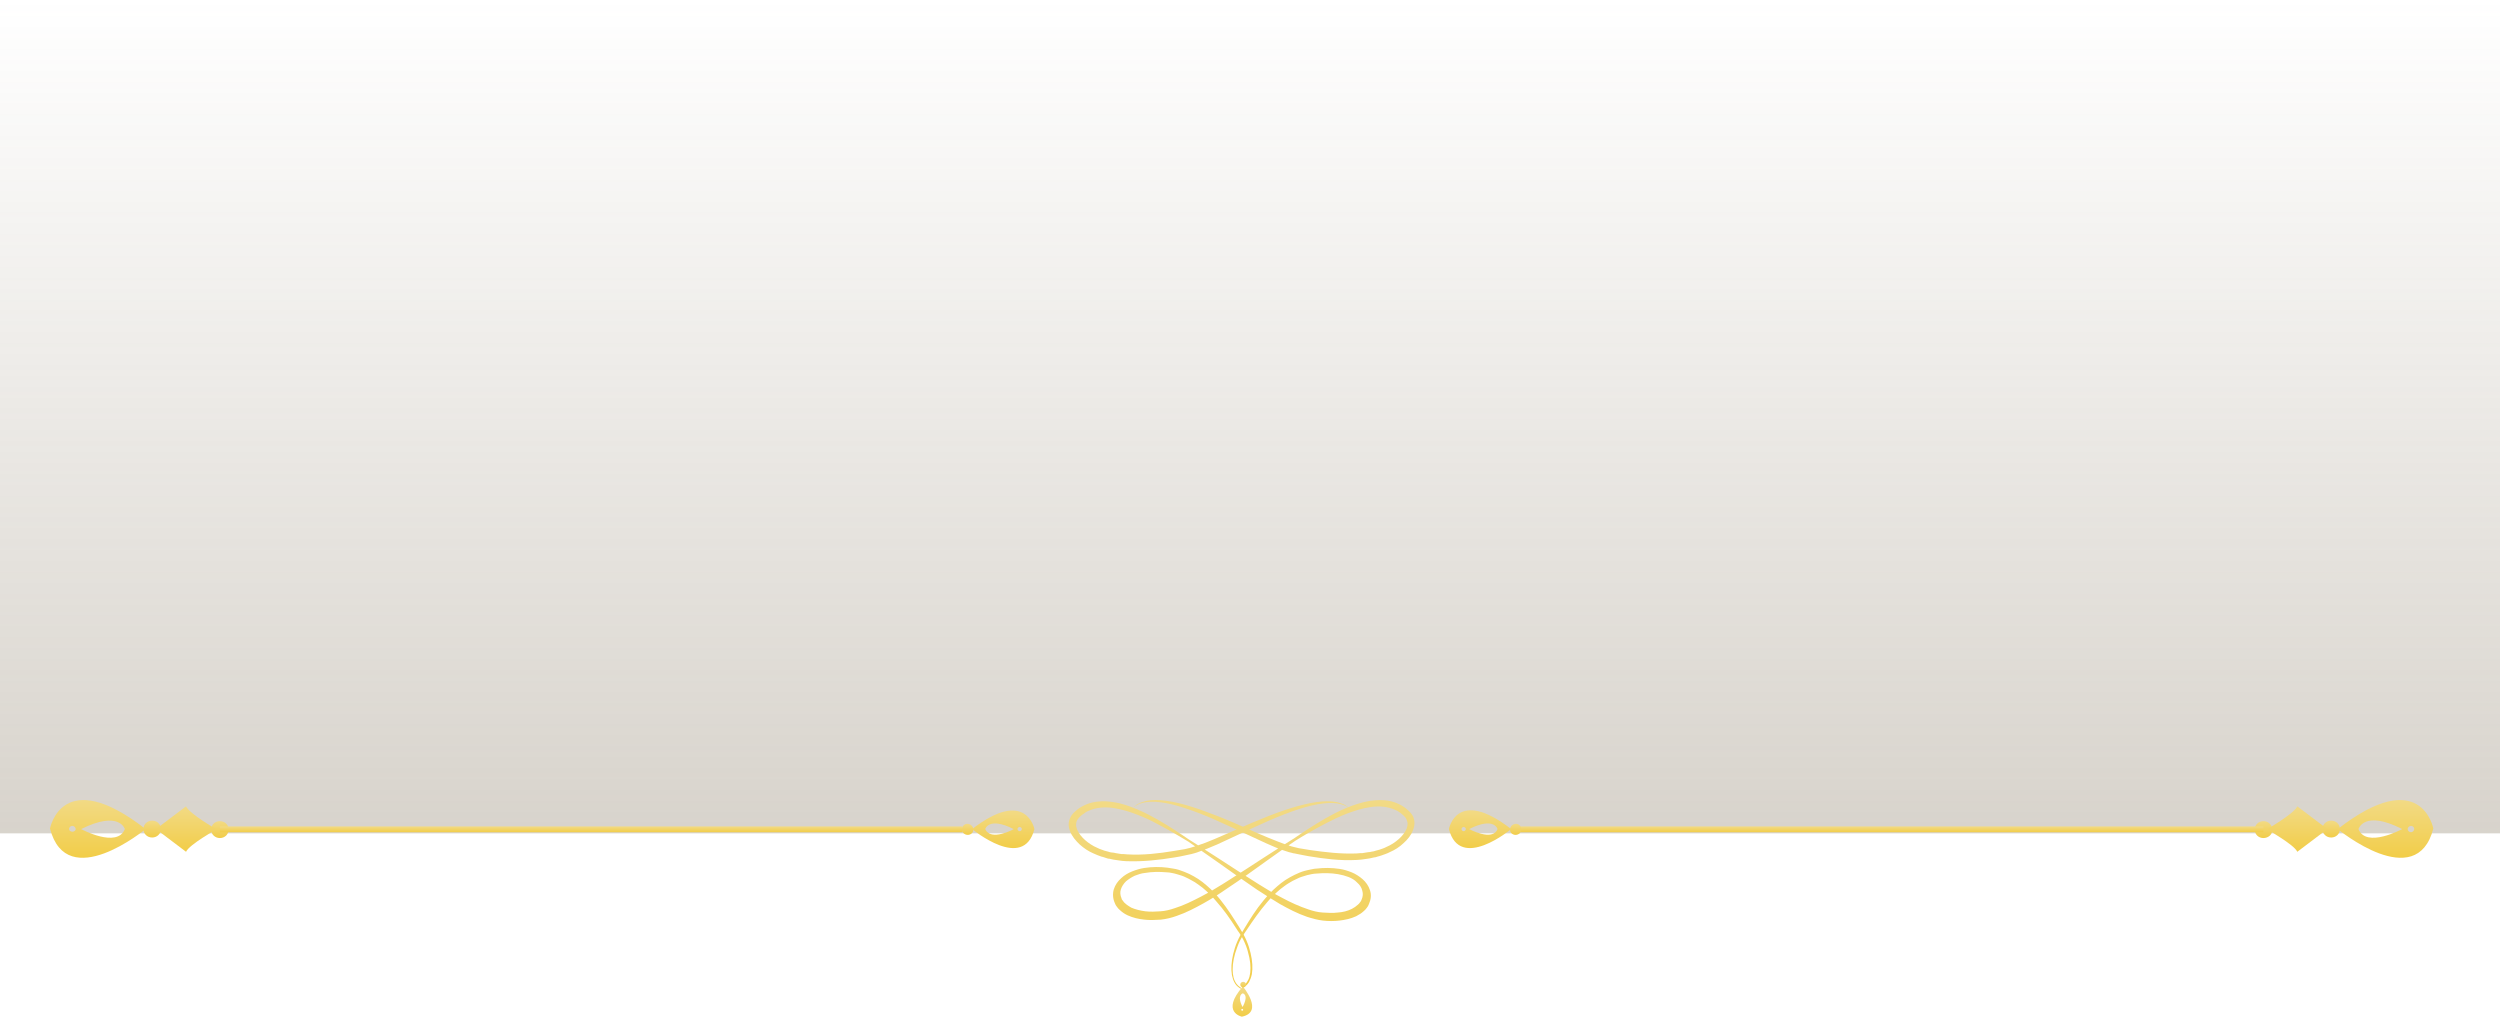 <svg width="150" height="61" viewBox="0 0 150 61" fill="none" xmlns="http://www.w3.org/2000/svg">
<rect width="150" height="50" fill="url(#paint0_linear_7_2638)" fill-opacity="0.3"/>
<g clip-path="url(#clip0_7_2638)">
<path d="M146 49.712C146 49.712 145.279 45.844 140.264 49.744C140.264 49.744 144.984 53.644 146 49.712ZM144.853 49.744C144.853 49.839 144.754 49.934 144.656 49.934C144.558 49.934 144.459 49.839 144.459 49.744C144.459 49.649 144.558 49.554 144.656 49.554C144.754 49.554 144.853 49.617 144.853 49.744ZM141.509 49.744C141.509 49.744 141.837 48.571 144.132 49.744C144.132 49.744 141.968 50.917 141.509 49.744Z" fill="url(#paint1_linear_7_2638)"/>
<path d="M139.871 50.251C139.576 50.251 139.346 50.029 139.346 49.744C139.346 49.459 139.576 49.237 139.871 49.237C140.166 49.237 140.395 49.459 140.395 49.744C140.395 50.029 140.166 50.251 139.871 50.251Z" fill="url(#paint2_linear_7_2638)"/>
<path d="M135.806 50.283C135.511 50.283 135.282 50.061 135.282 49.776C135.282 49.49 135.511 49.268 135.806 49.268C136.101 49.268 136.331 49.49 136.331 49.776C136.363 50.061 136.101 50.283 135.806 50.283Z" fill="url(#paint3_linear_7_2638)"/>
<path d="M137.838 51.107L139.641 49.744L137.838 48.38C137.642 48.824 136.036 49.744 136.036 49.744C136.003 49.776 137.642 50.663 137.838 51.107Z" fill="url(#paint4_linear_7_2638)"/>
<path d="M90.671 49.744C87.394 47.207 86.935 49.744 86.935 49.744C87.59 52.312 90.671 49.744 90.671 49.744ZM87.82 49.617C87.885 49.617 87.951 49.681 87.951 49.744C87.951 49.807 87.885 49.871 87.82 49.871C87.754 49.871 87.689 49.807 87.689 49.744C87.689 49.681 87.754 49.617 87.82 49.617ZM88.147 49.744C89.655 48.983 89.852 49.744 89.852 49.744C89.557 50.505 88.147 49.744 88.147 49.744Z" fill="url(#paint5_linear_7_2638)"/>
<path d="M90.934 50.093C91.13 50.093 91.294 49.934 91.294 49.776C91.294 49.585 91.13 49.427 90.966 49.427C90.77 49.427 90.606 49.585 90.606 49.744C90.573 49.934 90.737 50.093 90.934 50.093Z" fill="url(#paint6_linear_7_2638)"/>
<path d="M135.806 49.585H91.261V49.934H135.806V49.585Z" fill="url(#paint7_linear_7_2638)"/>
<path d="M74.513 59.3C74.513 59.3 74.494 59.282 74.456 59.263C74.436 59.245 74.417 59.245 74.378 59.208C74.34 59.189 74.32 59.152 74.282 59.133C74.224 59.078 74.147 58.985 74.089 58.855C74.031 58.743 73.992 58.595 73.973 58.428C73.934 58.094 73.973 57.667 74.108 57.203C74.185 56.98 74.262 56.72 74.378 56.479C74.436 56.349 74.513 56.238 74.591 56.108C74.668 55.978 74.764 55.866 74.842 55.736C75.189 55.217 75.575 54.66 76.039 54.121C76.27 53.843 76.541 53.583 76.83 53.342C76.985 53.23 77.139 53.1 77.294 53.008C77.468 52.896 77.641 52.803 77.815 52.729C77.989 52.636 78.182 52.581 78.375 52.525C78.472 52.488 78.568 52.488 78.684 52.451C78.781 52.432 78.897 52.414 78.993 52.414C79.418 52.377 79.862 52.377 80.287 52.451C80.499 52.488 80.712 52.544 80.905 52.618C81.098 52.692 81.291 52.803 81.426 52.952C81.58 53.082 81.696 53.249 81.735 53.435C81.793 53.62 81.773 53.806 81.696 53.973C81.677 54.01 81.677 54.029 81.658 54.066C81.638 54.084 81.619 54.121 81.6 54.14C81.561 54.196 81.522 54.251 81.465 54.288C81.368 54.381 81.252 54.456 81.117 54.53C80.866 54.66 80.557 54.734 80.267 54.752C79.978 54.79 79.669 54.771 79.36 54.752C79.07 54.734 78.781 54.66 78.51 54.567C77.95 54.381 77.429 54.14 76.946 53.88C76.444 53.62 75.981 53.342 75.537 53.063C74.649 52.506 73.857 51.987 73.142 51.523C72.428 51.059 71.81 50.669 71.308 50.353C70.826 50.019 70.208 49.611 69.474 49.184C69.107 48.98 68.701 48.757 68.257 48.571C67.813 48.386 67.331 48.2 66.79 48.126C66.52 48.089 66.23 48.051 65.94 48.089C65.651 48.107 65.342 48.181 65.072 48.311C64.994 48.348 64.936 48.386 64.859 48.423C64.801 48.46 64.724 48.497 64.666 48.553C64.608 48.608 64.55 48.645 64.492 48.701C64.434 48.757 64.376 48.812 64.318 48.887C64.222 49.017 64.145 49.202 64.125 49.369C64.106 49.555 64.145 49.722 64.203 49.87C64.318 50.186 64.55 50.446 64.782 50.669C65.033 50.892 65.303 51.077 65.612 51.207C65.767 51.281 65.921 51.337 66.076 51.393C66.153 51.411 66.23 51.43 66.326 51.467L66.442 51.504C66.481 51.523 66.52 51.523 66.558 51.523C66.635 51.541 66.732 51.56 66.809 51.578C66.886 51.597 66.983 51.597 67.06 51.615L67.195 51.634L67.331 51.653C67.408 51.653 67.504 51.671 67.582 51.671C68.586 51.708 69.551 51.597 70.459 51.448C70.69 51.411 70.903 51.374 71.134 51.318C71.192 51.3 71.25 51.3 71.308 51.281C71.366 51.263 71.424 51.263 71.482 51.244C71.598 51.207 71.714 51.188 71.81 51.151C72.235 51.003 72.641 50.836 73.027 50.669C73.799 50.316 74.513 49.982 75.189 49.666C75.865 49.351 76.502 49.072 77.082 48.85C77.661 48.627 78.221 48.441 78.703 48.33C79.186 48.218 79.63 48.163 79.978 48.181C80.325 48.2 80.596 48.274 80.75 48.367C80.789 48.386 80.827 48.404 80.847 48.423C80.885 48.441 80.905 48.46 80.924 48.478C80.963 48.515 80.982 48.515 80.982 48.515C80.982 48.515 80.963 48.497 80.924 48.46C80.905 48.441 80.885 48.423 80.847 48.404C80.827 48.386 80.789 48.367 80.75 48.33C80.596 48.237 80.325 48.126 79.959 48.089C79.592 48.051 79.147 48.089 78.645 48.181C78.182 48.274 77.622 48.423 77.023 48.627C76.425 48.831 75.769 49.091 75.073 49.388C74.378 49.685 73.664 50.001 72.891 50.335C72.505 50.502 72.119 50.65 71.714 50.78C71.617 50.817 71.501 50.836 71.405 50.873C71.347 50.892 71.308 50.892 71.25 50.91L71.096 50.947C70.883 50.984 70.652 51.021 70.42 51.059C69.532 51.207 68.586 51.318 67.639 51.263C67.562 51.263 67.485 51.244 67.408 51.244H67.292L67.176 51.226C67.099 51.207 67.022 51.207 66.944 51.188C66.867 51.17 66.79 51.151 66.713 51.151C66.674 51.151 66.635 51.133 66.597 51.133L66.481 51.096C66.404 51.077 66.326 51.059 66.269 51.04C66.133 50.984 65.979 50.947 65.844 50.873C65.573 50.761 65.323 50.594 65.11 50.409C64.898 50.223 64.724 50.001 64.627 49.778C64.589 49.666 64.55 49.536 64.57 49.444C64.57 49.332 64.608 49.221 64.685 49.128C64.724 49.072 64.763 49.035 64.801 48.998C64.84 48.961 64.898 48.905 64.956 48.868C65.014 48.831 65.072 48.794 65.11 48.757C65.168 48.72 65.226 48.682 65.284 48.664C65.747 48.441 66.288 48.404 66.79 48.478C67.292 48.553 67.775 48.701 68.2 48.868C68.644 49.035 69.049 49.221 69.416 49.425C70.169 49.815 70.787 50.186 71.308 50.502C71.791 50.836 72.389 51.263 73.085 51.745C73.76 52.228 74.552 52.785 75.421 53.379C75.865 53.676 76.328 53.954 76.811 54.251C77.313 54.53 77.835 54.808 78.433 55.012C78.723 55.105 79.051 55.198 79.379 55.235C79.707 55.272 80.036 55.272 80.364 55.235C80.692 55.198 81.04 55.124 81.368 54.975C81.522 54.883 81.677 54.808 81.812 54.678C81.889 54.623 81.947 54.548 82.005 54.474C82.025 54.437 82.063 54.4 82.082 54.363C82.102 54.326 82.121 54.288 82.14 54.233C82.256 53.973 82.295 53.676 82.198 53.416C82.121 53.156 81.947 52.915 81.754 52.748C81.561 52.581 81.329 52.432 81.098 52.339C80.866 52.247 80.634 52.172 80.383 52.135C79.9 52.061 79.437 52.061 78.974 52.117C78.858 52.117 78.742 52.154 78.626 52.172C78.51 52.191 78.394 52.228 78.298 52.247C78.085 52.302 77.873 52.395 77.68 52.488C77.487 52.581 77.294 52.692 77.12 52.803C76.946 52.915 76.792 53.045 76.637 53.175C76.328 53.435 76.058 53.732 75.826 54.01C75.344 54.586 74.996 55.161 74.668 55.699C74.591 55.829 74.513 55.959 74.436 56.089C74.359 56.219 74.301 56.349 74.243 56.479C74.127 56.739 74.05 56.999 73.992 57.24C73.876 57.723 73.857 58.15 73.915 58.502C73.954 58.669 73.992 58.818 74.069 58.948C74.127 59.059 74.204 59.152 74.282 59.208C74.32 59.245 74.359 59.263 74.378 59.282C74.417 59.3 74.436 59.319 74.456 59.319C74.494 59.282 74.513 59.3 74.513 59.3Z" fill="url(#paint8_linear_7_2638)"/>
<path d="M74.513 59.3C74.513 59.3 74.533 59.282 74.571 59.263C74.591 59.263 74.61 59.245 74.648 59.226C74.687 59.208 74.706 59.189 74.745 59.152C74.822 59.096 74.9 59.003 74.957 58.892C75.015 58.781 75.073 58.632 75.112 58.447C75.17 58.094 75.15 57.667 75.035 57.184C74.977 56.943 74.9 56.683 74.784 56.423C74.726 56.293 74.668 56.163 74.591 56.033C74.513 55.903 74.436 55.773 74.359 55.644C74.031 55.124 73.664 54.53 73.2 53.954C72.969 53.676 72.698 53.379 72.389 53.119C72.235 52.989 72.08 52.859 71.907 52.748C71.733 52.636 71.54 52.525 71.347 52.432C71.154 52.339 70.941 52.265 70.729 52.191C70.613 52.154 70.516 52.135 70.4 52.117C70.285 52.098 70.169 52.08 70.053 52.061C69.609 52.005 69.126 52.005 68.644 52.08C68.412 52.117 68.161 52.191 67.929 52.284C67.697 52.377 67.466 52.506 67.272 52.692C67.079 52.859 66.906 53.1 66.828 53.36C66.751 53.62 66.77 53.917 66.886 54.177C66.906 54.214 66.925 54.27 66.944 54.307C66.964 54.344 67.002 54.381 67.022 54.418C67.079 54.493 67.137 54.567 67.215 54.623C67.35 54.752 67.504 54.845 67.659 54.92C67.987 55.068 68.315 55.142 68.663 55.179C68.991 55.217 69.319 55.198 69.647 55.179C69.976 55.142 70.285 55.068 70.594 54.957C71.192 54.752 71.713 54.474 72.216 54.196C72.718 53.917 73.181 53.62 73.606 53.323C74.475 52.748 75.247 52.191 75.942 51.69C76.618 51.207 77.216 50.78 77.719 50.446C78.221 50.13 78.858 49.759 79.611 49.369C79.978 49.184 80.383 48.98 80.827 48.812C81.271 48.645 81.735 48.497 82.237 48.423C82.739 48.348 83.279 48.386 83.743 48.608C83.801 48.627 83.859 48.664 83.917 48.701C83.975 48.738 84.032 48.775 84.071 48.812C84.129 48.85 84.168 48.905 84.225 48.942C84.264 48.98 84.303 49.035 84.341 49.072C84.399 49.165 84.438 49.276 84.457 49.388C84.457 49.499 84.438 49.611 84.399 49.722C84.303 49.945 84.129 50.167 83.917 50.353C83.704 50.539 83.453 50.706 83.183 50.817C83.048 50.892 82.913 50.929 82.758 50.984C82.681 51.003 82.604 51.021 82.546 51.04L82.43 51.077C82.391 51.077 82.353 51.096 82.314 51.096C82.237 51.114 82.159 51.133 82.082 51.133C82.005 51.151 81.928 51.151 81.851 51.17L81.735 51.188H81.619C81.542 51.188 81.464 51.207 81.387 51.207C80.441 51.244 79.514 51.133 78.607 51.003C78.375 50.966 78.163 50.929 77.931 50.892L77.776 50.854C77.719 50.836 77.68 50.836 77.622 50.817C77.525 50.799 77.41 50.761 77.313 50.724C76.908 50.594 76.502 50.427 76.135 50.279C75.363 49.963 74.648 49.629 73.953 49.332C73.258 49.035 72.621 48.794 72.003 48.571C71.405 48.367 70.845 48.2 70.343 48.107C69.841 48.014 69.397 47.977 69.03 48.014C68.663 48.051 68.412 48.163 68.238 48.255C68.199 48.274 68.161 48.311 68.141 48.33C68.103 48.348 68.084 48.367 68.064 48.386C68.026 48.423 68.006 48.441 68.006 48.441C68.006 48.441 68.026 48.423 68.064 48.404C68.084 48.386 68.103 48.367 68.141 48.348C68.18 48.33 68.199 48.311 68.238 48.293C68.392 48.2 68.663 48.126 69.01 48.107C69.358 48.089 69.802 48.144 70.285 48.255C70.767 48.367 71.308 48.553 71.907 48.775C72.486 48.998 73.123 49.276 73.799 49.592C74.475 49.908 75.189 50.242 75.961 50.594C76.348 50.761 76.734 50.947 77.178 51.077C77.294 51.114 77.39 51.151 77.506 51.17C77.564 51.188 77.622 51.207 77.68 51.207C77.738 51.226 77.796 51.226 77.854 51.244C78.066 51.281 78.298 51.337 78.529 51.374C79.437 51.523 80.402 51.653 81.406 51.597C81.484 51.597 81.58 51.578 81.657 51.578L81.793 51.56L81.928 51.541C82.005 51.523 82.102 51.523 82.179 51.504C82.256 51.486 82.353 51.467 82.43 51.448C82.469 51.448 82.507 51.43 82.546 51.43L82.662 51.393C82.739 51.374 82.816 51.355 82.913 51.318C83.067 51.263 83.241 51.207 83.376 51.133C83.685 51.003 83.975 50.817 84.206 50.594C84.457 50.372 84.67 50.112 84.785 49.796C84.843 49.648 84.882 49.462 84.863 49.295C84.843 49.109 84.785 48.942 84.67 48.812C84.612 48.738 84.554 48.682 84.496 48.627C84.438 48.571 84.38 48.534 84.322 48.478C84.264 48.441 84.187 48.386 84.129 48.348C84.052 48.311 83.994 48.274 83.917 48.237C83.646 48.107 83.337 48.033 83.048 48.014C82.758 47.996 82.469 48.014 82.198 48.051C81.657 48.144 81.175 48.311 80.731 48.497C80.287 48.682 79.881 48.905 79.514 49.109C78.781 49.536 78.163 49.945 77.68 50.279C77.178 50.594 76.56 50.984 75.846 51.448C75.131 51.912 74.34 52.432 73.451 52.989C73.007 53.267 72.544 53.546 72.042 53.806C71.54 54.066 71.018 54.326 70.478 54.493C70.207 54.586 69.918 54.66 69.628 54.678C69.339 54.697 69.03 54.715 68.721 54.678C68.431 54.641 68.122 54.567 67.871 54.456C67.755 54.381 67.62 54.307 67.524 54.214C67.466 54.177 67.427 54.121 67.388 54.066C67.369 54.047 67.35 54.01 67.331 53.991C67.311 53.973 67.292 53.936 67.292 53.899C67.215 53.732 67.195 53.527 67.253 53.36C67.311 53.175 67.427 53.008 67.562 52.878C67.717 52.748 67.89 52.636 68.084 52.544C68.277 52.469 68.489 52.395 68.701 52.377C69.126 52.302 69.57 52.302 69.995 52.339C70.111 52.339 70.207 52.358 70.304 52.377C70.4 52.395 70.497 52.414 70.613 52.451C70.806 52.506 70.999 52.562 71.173 52.655C71.347 52.729 71.52 52.841 71.694 52.933C71.849 53.045 72.022 53.156 72.158 53.267C72.447 53.509 72.718 53.769 72.949 54.047C73.432 54.586 73.818 55.142 74.146 55.662C74.224 55.792 74.32 55.922 74.397 56.033C74.475 56.145 74.552 56.275 74.61 56.405C74.726 56.646 74.822 56.887 74.88 57.129C75.015 57.593 75.054 58.001 75.015 58.354C74.996 58.521 74.957 58.669 74.9 58.781C74.841 58.892 74.784 58.985 74.706 59.059C74.668 59.096 74.648 59.115 74.61 59.133C74.591 59.152 74.552 59.17 74.533 59.189C74.552 59.282 74.513 59.3 74.513 59.3Z" fill="url(#paint9_linear_7_2638)"/>
<path d="M74.571 59.188C73.22 60.739 74.513 61 74.513 61C75.865 60.72 74.571 59.188 74.571 59.188ZM74.475 60.589C74.475 60.552 74.513 60.533 74.533 60.533C74.571 60.533 74.591 60.57 74.591 60.589C74.591 60.626 74.552 60.645 74.533 60.645C74.513 60.645 74.475 60.626 74.475 60.589ZM74.552 60.421C74.185 59.693 74.571 59.599 74.571 59.599C74.957 59.748 74.552 60.421 74.552 60.421Z" fill="url(#paint10_linear_7_2638)"/>
<path d="M74.764 59.076C74.764 58.983 74.687 58.908 74.591 58.908C74.494 58.908 74.417 58.983 74.417 59.076C74.417 59.169 74.494 59.244 74.591 59.244C74.668 59.244 74.764 59.169 74.764 59.076Z" fill="url(#paint11_linear_7_2638)"/>
<path d="M8.736 49.744C3.721 45.844 3 49.712 3 49.712C4.016 53.644 8.736 49.744 8.736 49.744ZM4.344 49.553C4.442 49.553 4.541 49.649 4.541 49.744C4.541 49.839 4.442 49.902 4.344 49.902C4.246 49.902 4.147 49.839 4.147 49.744C4.147 49.617 4.246 49.553 4.344 49.553ZM4.868 49.744C7.163 48.602 7.491 49.744 7.491 49.744C7.032 50.917 4.868 49.744 4.868 49.744Z" fill="url(#paint12_linear_7_2638)"/>
<path d="M9.129 50.251C9.424 50.251 9.654 50.029 9.654 49.744C9.654 49.459 9.424 49.237 9.129 49.237C8.834 49.237 8.605 49.459 8.605 49.744C8.605 50.029 8.834 50.251 9.129 50.251Z" fill="url(#paint13_linear_7_2638)"/>
<path d="M13.194 50.283C13.489 50.283 13.718 50.061 13.718 49.776C13.718 49.49 13.489 49.268 13.194 49.268C12.899 49.268 12.669 49.49 12.669 49.776C12.669 50.061 12.899 50.283 13.194 50.283Z" fill="url(#paint14_linear_7_2638)"/>
<path d="M11.162 51.107L9.359 49.744L11.162 48.38C11.358 48.824 12.964 49.744 12.964 49.744C12.997 49.776 11.358 50.663 11.162 51.107Z" fill="url(#paint15_linear_7_2638)"/>
<path d="M62.065 49.744C62.065 49.744 61.574 47.239 58.329 49.744C58.329 49.744 61.41 52.312 62.065 49.744ZM61.311 49.744C61.311 49.807 61.246 49.871 61.18 49.871C61.115 49.871 61.049 49.807 61.049 49.744C61.049 49.681 61.115 49.617 61.18 49.617C61.246 49.617 61.311 49.681 61.311 49.744ZM59.115 49.744C59.115 49.744 59.312 48.983 60.82 49.744C60.852 49.744 59.443 50.505 59.115 49.744Z" fill="url(#paint16_linear_7_2638)"/>
<path d="M58.066 50.093C57.87 50.093 57.706 49.934 57.706 49.776C57.706 49.585 57.87 49.427 58.034 49.427C58.23 49.427 58.394 49.585 58.394 49.744C58.427 49.934 58.263 50.093 58.066 50.093Z" fill="url(#paint17_linear_7_2638)"/>
<path d="M57.739 49.585H13.194V49.934H57.739V49.585Z" fill="url(#paint18_linear_7_2638)"/>
</g>
<defs>
<linearGradient id="paint0_linear_7_2638" x1="75" y1="0" x2="75" y2="50" gradientUnits="userSpaceOnUse">
<stop stop-color="#7C6D54" stop-opacity="0"/>
<stop offset="1" stop-color="#7C6D54"/>
</linearGradient>
<linearGradient id="paint1_linear_7_2638" x1="143.132" y1="48.002" x2="143.132" y2="51.468" gradientUnits="userSpaceOnUse">
<stop stop-color="#F2DA85"/>
<stop offset="1" stop-color="#F2CD48"/>
</linearGradient>
<linearGradient id="paint2_linear_7_2638" x1="139.871" y1="49.237" x2="139.871" y2="50.251" gradientUnits="userSpaceOnUse">
<stop stop-color="#F2DA85"/>
<stop offset="1" stop-color="#F2CD48"/>
</linearGradient>
<linearGradient id="paint3_linear_7_2638" x1="135.808" y1="49.268" x2="135.808" y2="50.283" gradientUnits="userSpaceOnUse">
<stop stop-color="#F2DA85"/>
<stop offset="1" stop-color="#F2CD48"/>
</linearGradient>
<linearGradient id="paint4_linear_7_2638" x1="137.838" y1="48.38" x2="137.838" y2="51.107" gradientUnits="userSpaceOnUse">
<stop stop-color="#F2DA85"/>
<stop offset="1" stop-color="#F2CD48"/>
</linearGradient>
<linearGradient id="paint5_linear_7_2638" x1="88.803" y1="48.617" x2="88.803" y2="50.885" gradientUnits="userSpaceOnUse">
<stop stop-color="#F2DA85"/>
<stop offset="1" stop-color="#F2CD48"/>
</linearGradient>
<linearGradient id="paint6_linear_7_2638" x1="90.948" y1="49.427" x2="90.948" y2="50.093" gradientUnits="userSpaceOnUse">
<stop stop-color="#F2DA85"/>
<stop offset="1" stop-color="#F2CD48"/>
</linearGradient>
<linearGradient id="paint7_linear_7_2638" x1="113.534" y1="49.585" x2="113.534" y2="49.934" gradientUnits="userSpaceOnUse">
<stop stop-color="#F2DA85"/>
<stop offset="1" stop-color="#F2CD48"/>
</linearGradient>
<linearGradient id="paint8_linear_7_2638" x1="73.187" y1="48.073" x2="73.187" y2="59.319" gradientUnits="userSpaceOnUse">
<stop stop-color="#F2DA85"/>
<stop offset="1" stop-color="#F2CD48"/>
</linearGradient>
<linearGradient id="paint9_linear_7_2638" x1="75.825" y1="48" x2="75.825" y2="59.3" gradientUnits="userSpaceOnUse">
<stop stop-color="#F2DA85"/>
<stop offset="1" stop-color="#F2CD48"/>
</linearGradient>
<linearGradient id="paint10_linear_7_2638" x1="74.542" y1="59.188" x2="74.542" y2="61" gradientUnits="userSpaceOnUse">
<stop stop-color="#F2DA85"/>
<stop offset="1" stop-color="#F2CD48"/>
</linearGradient>
<linearGradient id="paint11_linear_7_2638" x1="74.591" y1="58.908" x2="74.591" y2="59.244" gradientUnits="userSpaceOnUse">
<stop stop-color="#F2DA85"/>
<stop offset="1" stop-color="#F2CD48"/>
</linearGradient>
<linearGradient id="paint12_linear_7_2638" x1="5.868" y1="48.002" x2="5.868" y2="51.468" gradientUnits="userSpaceOnUse">
<stop stop-color="#F2DA85"/>
<stop offset="1" stop-color="#F2CD48"/>
</linearGradient>
<linearGradient id="paint13_linear_7_2638" x1="9.129" y1="49.237" x2="9.129" y2="50.251" gradientUnits="userSpaceOnUse">
<stop stop-color="#F2DA85"/>
<stop offset="1" stop-color="#F2CD48"/>
</linearGradient>
<linearGradient id="paint14_linear_7_2638" x1="13.194" y1="49.268" x2="13.194" y2="50.283" gradientUnits="userSpaceOnUse">
<stop stop-color="#F2DA85"/>
<stop offset="1" stop-color="#F2CD48"/>
</linearGradient>
<linearGradient id="paint15_linear_7_2638" x1="11.162" y1="48.38" x2="11.162" y2="51.107" gradientUnits="userSpaceOnUse">
<stop stop-color="#F2DA85"/>
<stop offset="1" stop-color="#F2CD48"/>
</linearGradient>
<linearGradient id="paint16_linear_7_2638" x1="60.197" y1="48.631" x2="60.197" y2="50.885" gradientUnits="userSpaceOnUse">
<stop stop-color="#F2DA85"/>
<stop offset="1" stop-color="#F2CD48"/>
</linearGradient>
<linearGradient id="paint17_linear_7_2638" x1="58.052" y1="49.427" x2="58.052" y2="50.093" gradientUnits="userSpaceOnUse">
<stop stop-color="#F2DA85"/>
<stop offset="1" stop-color="#F2CD48"/>
</linearGradient>
<linearGradient id="paint18_linear_7_2638" x1="35.466" y1="49.585" x2="35.466" y2="49.934" gradientUnits="userSpaceOnUse">
<stop stop-color="#F2DA85"/>
<stop offset="1" stop-color="#F2CD48"/>
</linearGradient>
<clipPath id="clip0_7_2638">
<rect width="143" height="13" fill="white" transform="translate(3 48)"/>
</clipPath>
</defs>
</svg>
